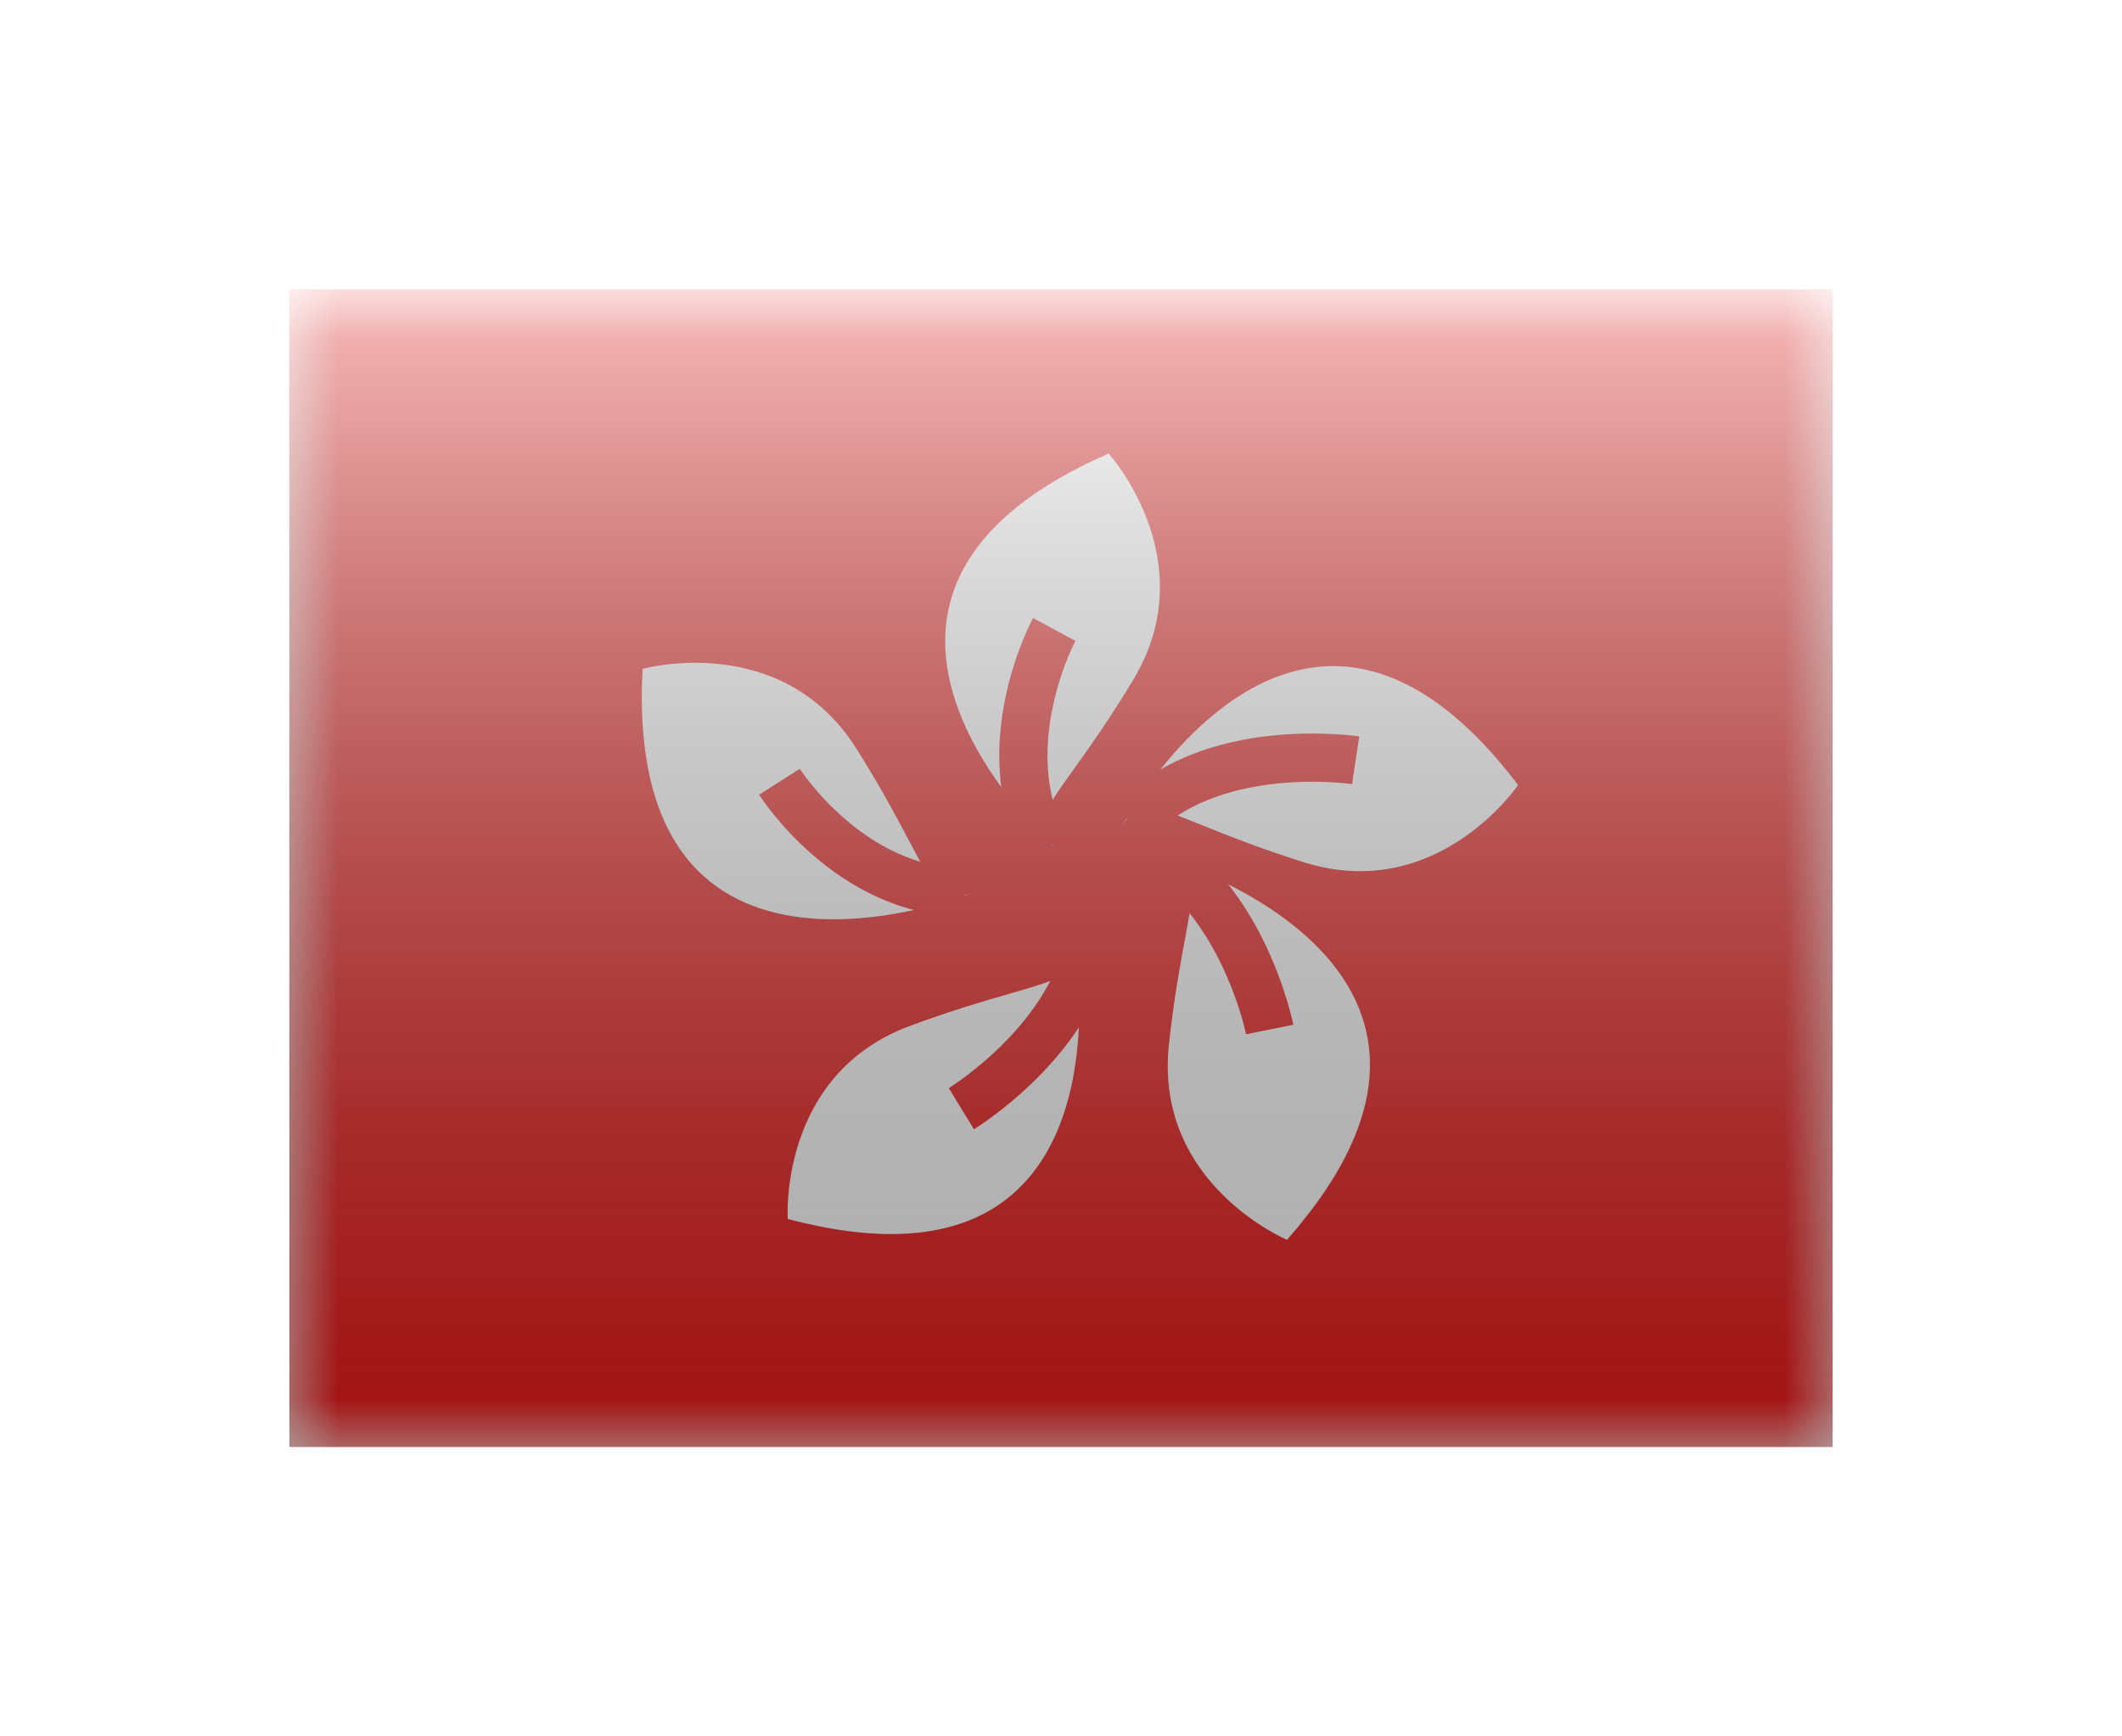 <svg width="22" height="18" viewBox="0 0 22 18" fill="none" xmlns="http://www.w3.org/2000/svg">
<g filter="url(#filter0_d)">
<mask id="mask0" style="mask-type:alpha" maskUnits="userSpaceOnUse" x="3" y="1" width="16" height="12">
<rect x="3" y="1" width="16" height="12" fill="white"/>
</mask>
<g mask="url(#mask0)">
<path fill-rule="evenodd" clip-rule="evenodd" d="M3 1V13H19V1H3Z" fill="#EA1A1A"/>
<mask id="mask1" style="mask-type:alpha" maskUnits="userSpaceOnUse" x="3" y="1" width="16" height="12">
<path fill-rule="evenodd" clip-rule="evenodd" d="M3 1V13H19V1H3Z" fill="white"/>
</mask>
<g mask="url(#mask1)">
<path fill-rule="evenodd" clip-rule="evenodd" d="M10.935 6.787C10.935 6.787 8.04 4.206 11.494 2.702C11.494 2.702 12.499 3.81 11.745 5.054C11.498 5.462 11.29 5.754 11.133 5.973C10.812 6.421 10.708 6.566 10.935 6.787ZM6.662 4.934C6.464 8.696 10.067 7.261 10.067 7.261C9.768 7.365 9.685 7.207 9.427 6.72L9.427 6.72C9.301 6.482 9.134 6.165 8.879 5.761C8.103 4.531 6.662 4.934 6.662 4.934ZM12.119 6.914C12.119 6.914 15.835 8.026 13.343 10.852C13.343 10.852 11.963 10.273 12.119 8.827C12.17 8.353 12.236 8.001 12.285 7.736C12.386 7.193 12.418 7.018 12.119 6.914ZM11.142 7.781C11.142 7.781 11.809 11.602 8.167 10.636C8.167 10.636 8.068 9.144 9.431 8.636C9.878 8.47 10.223 8.371 10.481 8.297L10.481 8.297L10.481 8.297L10.481 8.297C11.011 8.144 11.182 8.095 11.142 7.781ZM15.739 6.138C13.462 3.137 11.637 6.559 11.637 6.559C11.799 6.287 11.964 6.353 12.475 6.559C12.725 6.66 13.058 6.793 13.513 6.937C14.9 7.376 15.739 6.138 15.739 6.138Z" fill="white"/>
<path d="M8.081 6.104C8.081 6.104 8.809 7.25 10.001 7.25" stroke="#EA1A1A" stroke-width="0.5"/>
<path d="M10.93 4.525C10.93 4.525 10.277 5.73 10.836 6.783" stroke="#EA1A1A" stroke-width="0.5"/>
<path d="M14.055 5.881C14.055 5.881 12.53 5.65 11.732 6.535" stroke="#EA1A1A" stroke-width="0.5"/>
<path d="M13.164 8.672C13.164 8.672 12.86 7.16 11.755 6.714" stroke="#EA1A1A" stroke-width="0.5"/>
<path d="M9.967 9.493C9.967 9.493 11.284 8.69 11.325 7.499" stroke="#EA1A1A" stroke-width="0.5"/>
</g>
</g>
<rect x="3" y="1" width="16" height="12" fill="url(#paint0_linear)" style="mix-blend-mode:overlay"/>
</g>
<defs>
<filter id="filter0_d" x="0" y="0" width="22" height="18" filterUnits="userSpaceOnUse" color-interpolation-filters="sRGB">
<feFlood flood-opacity="0" result="BackgroundImageFix"/>
<feColorMatrix in="SourceAlpha" type="matrix" values="0 0 0 0 0 0 0 0 0 0 0 0 0 0 0 0 0 0 127 0" result="hardAlpha"/>
<feOffset dy="2"/>
<feGaussianBlur stdDeviation="1.5"/>
<feColorMatrix type="matrix" values="0 0 0 0 0 0 0 0 0 0 0 0 0 0 0 0 0 0 0.1 0"/>
<feBlend mode="normal" in2="BackgroundImageFix" result="effect1_dropShadow"/>
<feBlend mode="normal" in="SourceGraphic" in2="effect1_dropShadow" result="shape"/>
</filter>
<linearGradient id="paint0_linear" x1="11" y1="1" x2="11" y2="13" gradientUnits="userSpaceOnUse">
<stop stop-color="white" stop-opacity="0.7"/>
<stop offset="1" stop-opacity="0.3"/>
</linearGradient>
</defs>
</svg>
